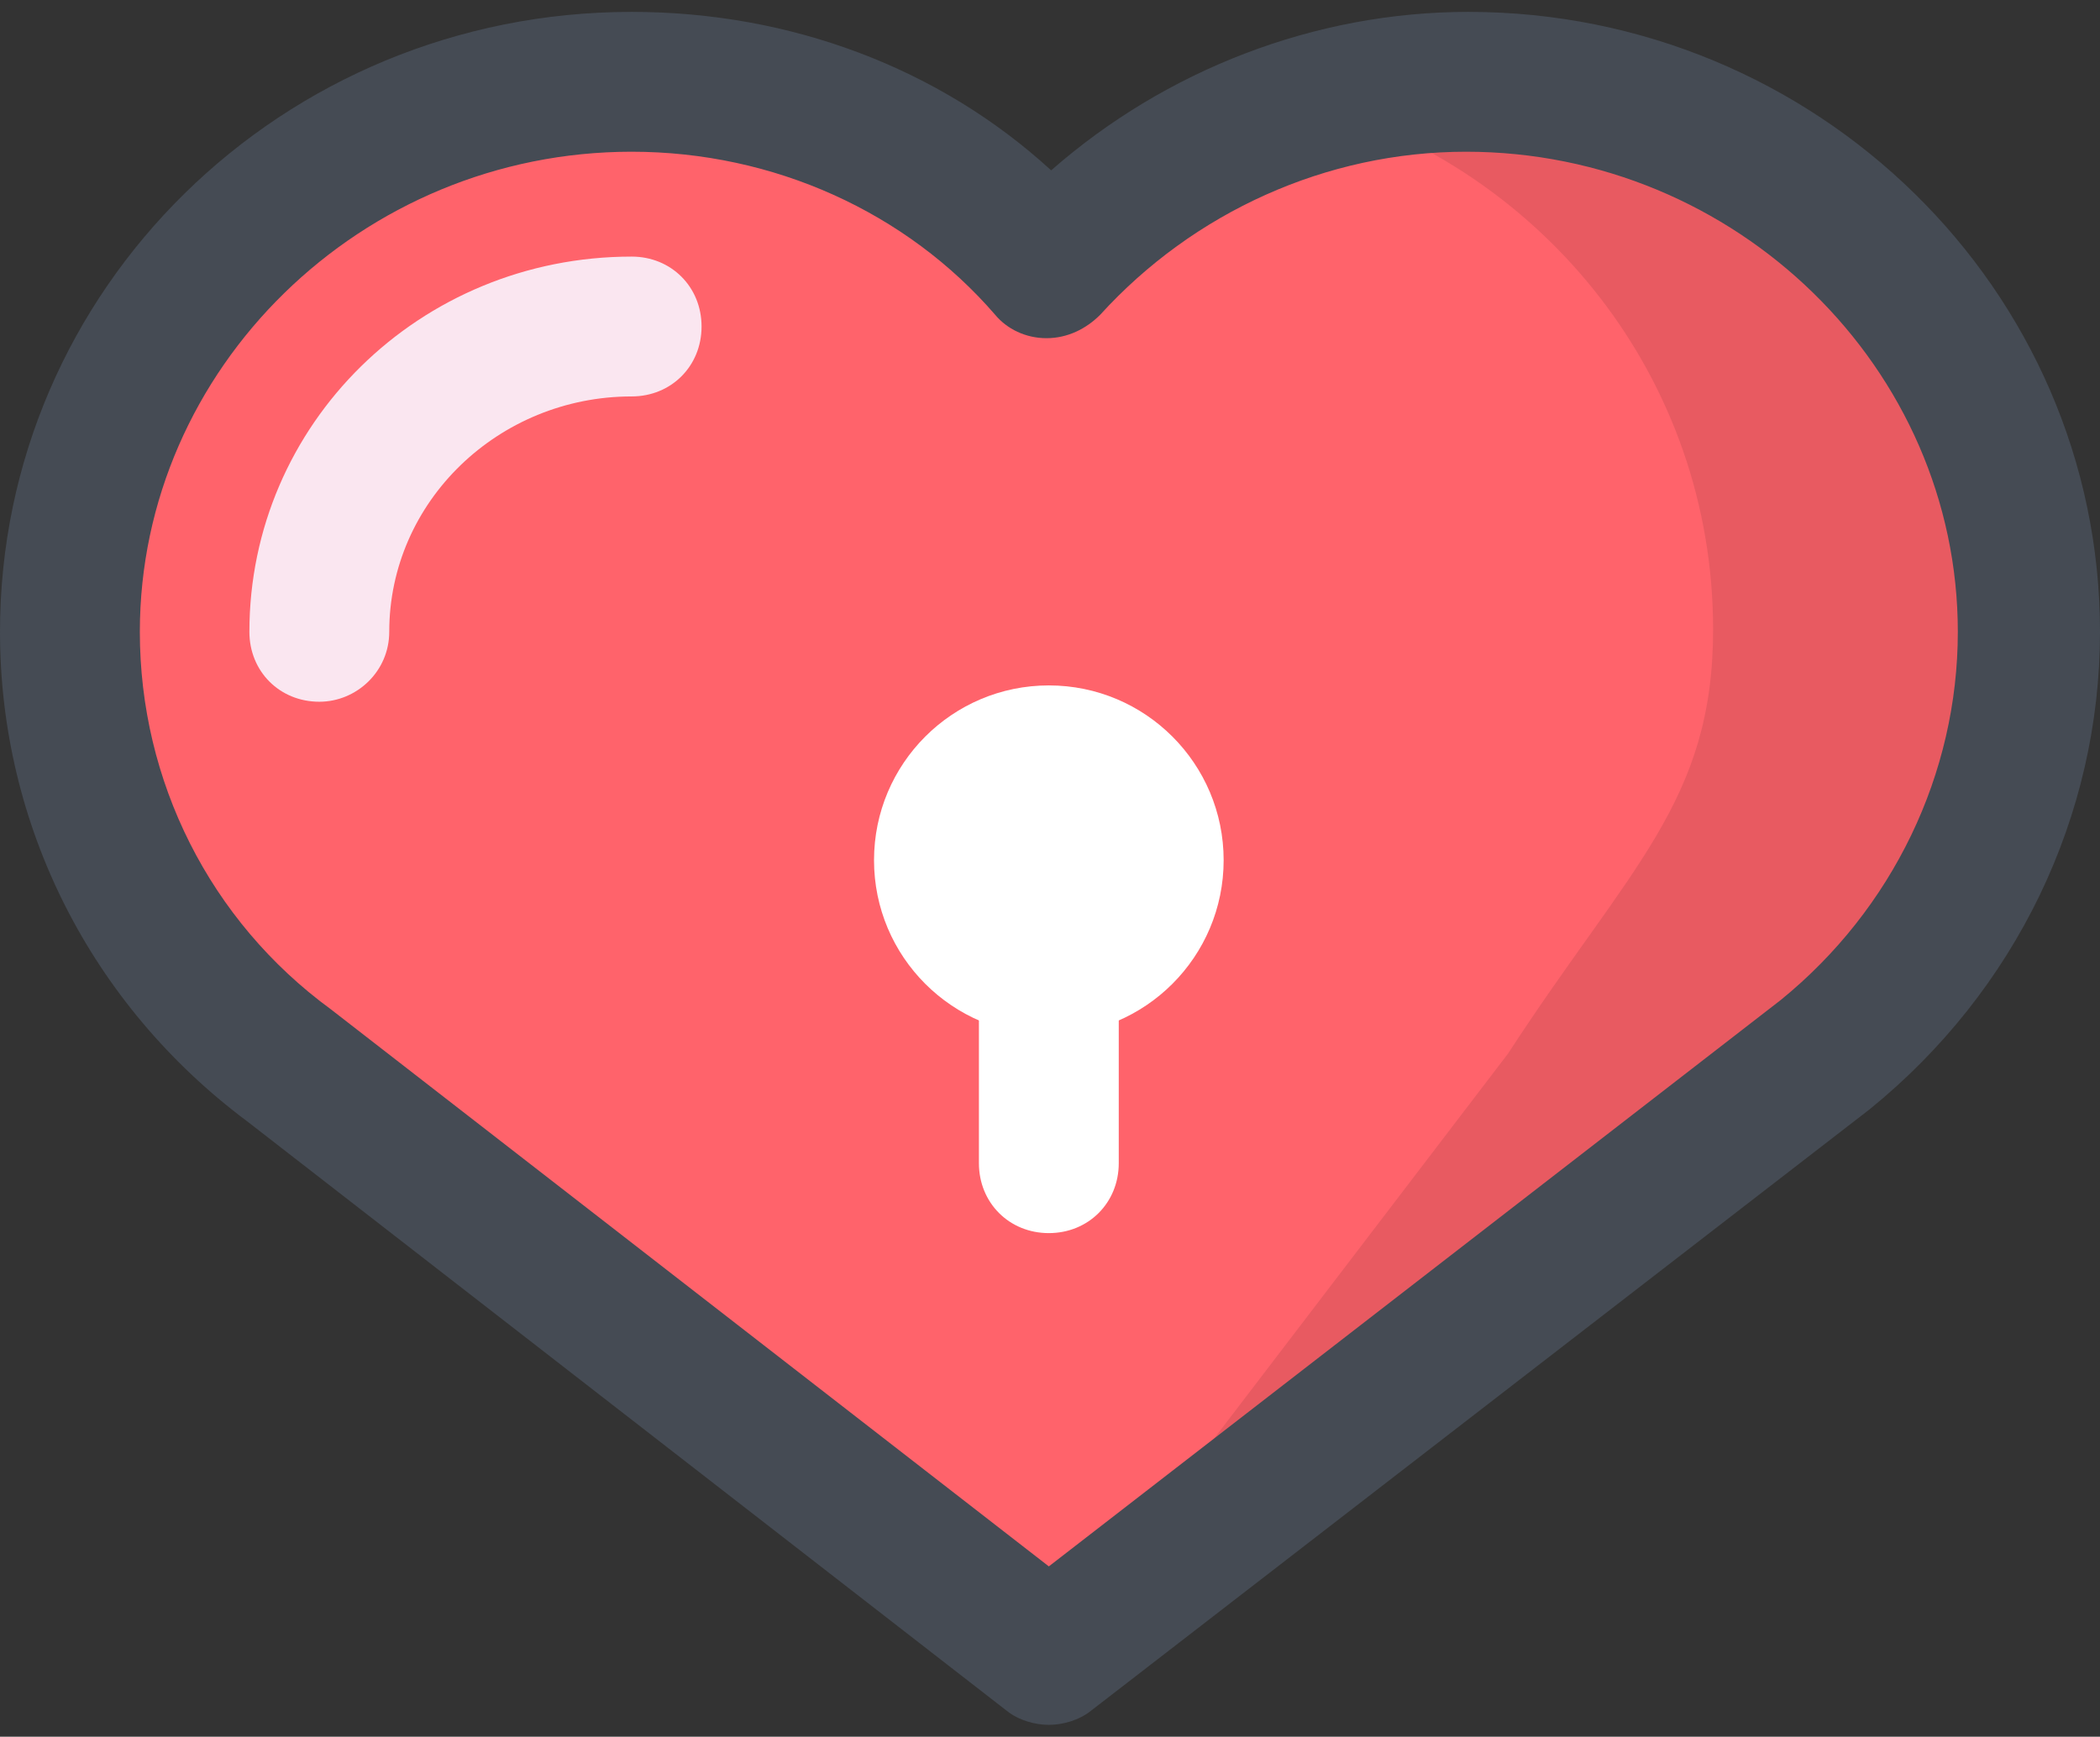 <svg viewBox="0 18.676 198 163.761" xmlns="http://www.w3.org/2000/svg"><rect x="0" y="18.676" width="198" height="163.761" fill="#333333" stroke="none"/><path d="M59.554 26.39c15.822 0 30.106 6.812 39.336 17.58 9.67-10.768 23.952-17.58 39.336-17.58 29.007 0 52.961 23.074 52.961 51.863 0 16.26-7.691 30.543-19.339 39.994L98.89 174.725l-71.64-55.378c-12.746-9.67-20.657-24.394-20.657-41.094 0-28.349 23.514-51.863 52.961-51.863" fill="#FF636B"/><path d="M138.226 26.39c-4.982 0-9.849.714-14.48 2.046 21.851 6.232 37.774 25.95 37.774 49.596 0 16.261-7.911 22.415-19.338 39.996L98.89 174.725l72.958-56.478c11.648-9.451 19.339-23.734 19.339-39.994 0-28.789-23.954-51.863-52.961-51.863" fill="rgba(0, 0, 0, 0.09)"/><path d="M59.554 42.871c-19.999 0-36.04 15.822-36.04 35.382 0 3.735 2.856 6.592 6.593 6.592 3.515 0 6.593-2.857 6.593-6.592 0-12.308 10.327-22.196 22.854-22.196 3.735 0 6.593-2.857 6.593-6.593 0-3.736-2.858-6.593-6.593-6.593" fill="#FAE6F0"/><path d="M98.89 181.316c-1.318 0-2.857-.438-3.955-1.317l-71.64-55.598C8.571 113.414 0 96.491 0 78.253c0-32.305 26.59-58.456 59.554-58.456 14.942 0 29.007 5.274 39.556 14.943 10.767-9.449 24.832-14.943 39.336-14.943 32.743 0 59.554 26.151 59.554 58.456 0 17.36-7.911 33.842-21.756 45.049l-73.398 56.697c-1.1.879-2.637 1.317-3.956 1.317zM59.554 32.982c-25.492 0-46.369 20.437-46.369 45.271 0 14.063 6.593 27.249 18.021 35.6l67.684 52.521 69.003-53.401c10.549-8.57 16.702-21.316 16.702-34.72 0-24.834-20.877-45.271-46.369-45.271-13.185 0-25.711 5.713-34.502 15.383-1.319 1.319-3.076 2.199-5.054 2.199-1.978 0-3.735-.88-4.834-2.199-8.351-9.67-20.877-15.383-34.282-15.383z" fill="#454B54"/><circle cx="140.644" cy="139.544" r="16.482" transform="translate(-41.754 -39.757)" fill="#FFF"/><path d="M98.89 134.949c-3.737 0-6.592-2.857-6.592-6.592V99.788c0-3.736 2.855-6.592 6.592-6.592 3.735 0 6.593 2.856 6.593 6.592v28.569c0 3.735-2.858 6.592-6.593 6.592z" fill="#FFF"/></svg>